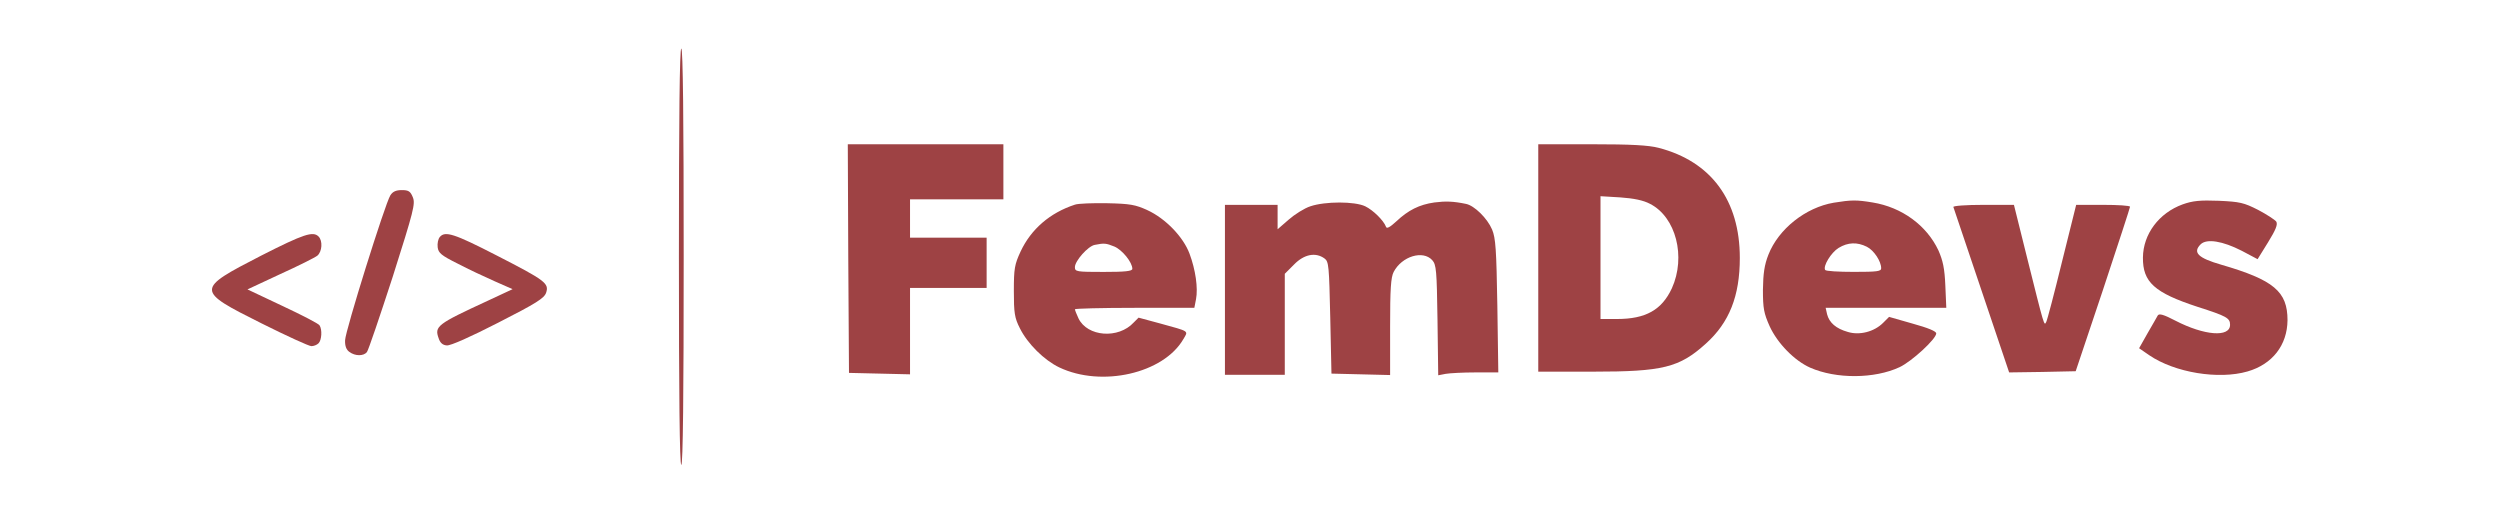 <?xml version="1.0" encoding="UTF-8" standalone="no" ?>
<!DOCTYPE svg PUBLIC "-//W3C//DTD SVG 1.1//EN" "http://www.w3.org/Graphics/SVG/1.1/DTD/svg11.dtd">
<svg xmlns="http://www.w3.org/2000/svg" xmlns:xlink="http://www.w3.org/1999/xlink" version="1.1" width="706" height="145" viewBox="0 0 706 145" xml:space="preserve">
<rect x="0" y="0" width="100%" height="100%" fill="transparent"></rect>
<g transform="matrix(1 0 0 1 353 72.5)" id="bb4db37d-50a8-42b9-b36c-f09e4c0aa151"  >
<rect style="stroke: none; stroke-width: 1; stroke-dasharray: none; stroke-linecap: butt; stroke-dashoffset: 0; stroke-linejoin: miter; stroke-miterlimit: 4; fill: transparent; fill-rule: nonzero; opacity: 1; visibility: hidden;" vector-effect="non-scaling-stroke"  x="-353" y="-72.5" rx="0" ry="0" width="706" height="145" />
</g>
<g transform="matrix(Infinity NaN NaN Infinity 0 0)" id="5d8960bd-81d1-4ddd-88ef-25a560bdb029"  >
</g>
<g transform="matrix(0.52 0 0 0.52 353 72.5)"  >
<g style="" vector-effect="non-scaling-stroke"   >
		<g transform="matrix(0.13 0 0 -0.13 -308.85 0)"  >
<path style="stroke: none; stroke-width: 1; stroke-dasharray: none; stroke-linecap: butt; stroke-dashoffset: 0; stroke-linejoin: miter; stroke-miterlimit: 4; fill: #9e4244; fill-rule: nonzero; opacity: 1;" vector-effect="non-scaling-stroke"  transform=" translate(-3670, -6000)" d="M 3660 6000 C 3660 5427 3663 5130 3670 5130 C 3677 5130 3680 5427 3680 6000 C 3680 6573 3677 6870 3670 6870 C 3663 6870 3660 6573 3660 6000 z" stroke-linecap="round" />
</g>
		<g transform="matrix(0.13 0 0 -0.13 -176.18 1.4)"  >
<path style="stroke: none; stroke-width: 1; stroke-dasharray: none; stroke-linecap: butt; stroke-dashoffset: 0; stroke-linejoin: miter; stroke-miterlimit: 4; fill: #9e4244; fill-rule: nonzero; opacity: 1;" vector-effect="non-scaling-stroke"  transform=" translate(-4665, -5989.5)" d="M 4342 5993 L 4345 5515 L 4473 5512 L 4600 5509 L 4600 5690 L 4600 5870 L 4760 5870 L 4920 5870 L 4920 5975 L 4920 6080 L 4760 6080 L 4600 6080 L 4600 6160 L 4600 6240 L 4795 6240 L 4990 6240 L 4990 6355 L 4990 6470 L 4665 6470 L 4340 6470 L 4342 5993 z" stroke-linecap="round" />
</g>
		<g transform="matrix(0.13 0 0 -0.13 211.28 0.67)"  >
<path style="stroke: none; stroke-width: 1; stroke-dasharray: none; stroke-linecap: butt; stroke-dashoffset: 0; stroke-linejoin: miter; stroke-miterlimit: 4; fill: #9e4244; fill-rule: nonzero; opacity: 1;" vector-effect="non-scaling-stroke"  transform=" translate(-7571, -5995)" d="M 7150 5995 L 7150 5520 L 7378 5520 C 7671 5520 7739 5537 7850 5637 C 7948 5725 7992 5836 7992 5995 C 7992 6236 7872 6398 7653 6455 C 7611 6466 7538 6470 7373 6470 L 7150 6470 L 7150 5995 z M 7617 6221 C 7725 6166 7768 6000 7708 5868 C 7666 5778 7599 5740 7479 5740 L 7410 5740 L 7410 5996 L 7410 6253 L 7493 6248 C 7549 6244 7589 6236 7617 6221 z" stroke-linecap="round" />
</g>
		<g transform="matrix(0.13 0 0 -0.13 -472.79 8.64)"  >
<path style="stroke: none; stroke-width: 1; stroke-dasharray: none; stroke-linecap: butt; stroke-dashoffset: 0; stroke-linejoin: miter; stroke-miterlimit: 4; fill: #9e4244; fill-rule: nonzero; opacity: 1;" vector-effect="non-scaling-stroke"  transform=" translate(-2440.43, -5935.19)" d="M 2486 6258 C 2464 6223 2298 5692 2297 5653 C 2296 5629 2302 5613 2315 5604 C 2339 5586 2374 5586 2388 5603 C 2394 5610 2442 5752 2496 5918 C 2584 6195 2591 6223 2580 6250 C 2570 6275 2562 6280 2534 6280 C 2510 6280 2496 6274 2486 6258 z" stroke-linecap="round" />
</g>
		<g transform="matrix(0.13 0 0 -0.13 60.62 17.22)"  >
<path style="stroke: none; stroke-width: 1; stroke-dasharray: none; stroke-linecap: butt; stroke-dashoffset: 0; stroke-linejoin: miter; stroke-miterlimit: 4; fill: #9e4244; fill-rule: nonzero; opacity: 1;" vector-effect="non-scaling-stroke"  transform=" translate(-6441, -5870.82)" d="M 6745 6230 C 6682 6221 6636 6198 6586 6151 C 6560 6127 6546 6119 6543 6128 C 6533 6155 6489 6198 6456 6214 C 6412 6235 6289 6235 6227 6214 C 6202 6206 6161 6180 6136 6158 L 6090 6118 L 6090 6169 L 6090 6220 L 5980 6220 L 5870 6220 L 5870 5865 L 5870 5510 L 5995 5510 L 6120 5510 L 6120 5721 L 6120 5932 L 6159 5971 C 6201 6014 6249 6023 6286 5996 C 6304 5983 6305 5965 6310 5748 L 6315 5515 L 6438 5512 L 6560 5509 L 6560 5710 C 6560 5868 6563 5917 6575 5940 C 6609 6005 6697 6032 6736 5989 C 6753 5970 6755 5947 6758 5738 L 6761 5508 L 6792 5514 C 6809 5517 6865 5520 6917 5520 L 7012 5520 L 7008 5798 C 7004 6035 7001 6081 6986 6117 C 6966 6164 6912 6217 6877 6224 C 6824 6235 6792 6236 6745 6230 z" stroke-linecap="round" />
</g>
		<g transform="matrix(0.13 0 0 -0.13 328.35 17.15)"  >
<path style="stroke: none; stroke-width: 1; stroke-dasharray: none; stroke-linecap: butt; stroke-dashoffset: 0; stroke-linejoin: miter; stroke-miterlimit: 4; fill: #9e4244; fill-rule: nonzero; opacity: 1;" vector-effect="non-scaling-stroke"  transform=" translate(-8449, -5871.37)" d="M 8362 6229 C 8244 6209 8131 6119 8089 6012 C 8072 5969 8067 5933 8066 5865 C 8066 5787 8070 5767 8094 5713 C 8127 5641 8198 5569 8263 5540 C 8372 5492 8532 5493 8637 5542 C 8688 5566 8790 5660 8790 5683 C 8790 5692 8756 5706 8691 5724 L 8593 5752 L 8568 5727 C 8531 5690 8470 5674 8421 5689 C 8371 5703 8343 5728 8334 5763 L 8328 5790 L 8580 5790 L 8832 5790 L 8828 5883 C 8825 5954 8818 5987 8799 6030 C 8750 6134 8647 6210 8524 6230 C 8457 6241 8436 6241 8362 6229 z M 8500 6045 C 8530 6030 8560 5984 8560 5955 C 8560 5942 8542 5940 8446 5940 C 8383 5940 8329 5943 8326 5948 C 8316 5964 8351 6021 8382 6040 C 8421 6064 8460 6065 8500 6045 z" stroke-linecap="round" />
</g>
		<g transform="matrix(0.13 0 0 -0.13 523.15 16.84)"  >
<path style="stroke: none; stroke-width: 1; stroke-dasharray: none; stroke-linecap: butt; stroke-dashoffset: 0; stroke-linejoin: miter; stroke-miterlimit: 4; fill: #9e4244; fill-rule: nonzero; opacity: 1;" vector-effect="non-scaling-stroke"  transform=" translate(-9910, -5873.72)" d="M 9782 6222 C 9683 6186 9617 6098 9616 6000 C 9615 5897 9664 5853 9844 5794 C 9966 5755 9980 5747 9980 5719 C 9980 5665 9872 5674 9752 5736 C 9702 5762 9684 5767 9678 5758 C 9674 5751 9655 5717 9635 5683 L 9600 5621 L 9642 5592 C 9749 5519 9932 5489 10053 5524 C 10157 5554 10219 5634 10220 5738 C 10220 5858 10163 5906 9943 5970 C 9846 5998 9823 6021 9857 6055 C 9882 6080 9949 6069 10029 6028 L 10095 5993 L 10139 6064 C 10171 6116 10180 6138 10173 6150 C 10167 6158 10133 6180 10097 6199 C 10038 6229 10021 6233 9933 6237 C 9855 6240 9824 6237 9782 6222 z" stroke-linecap="round" />
</g>
		<g transform="matrix(0.13 0 0 -0.13 -78.58 18.03)"  >
<path style="stroke: none; stroke-width: 1; stroke-dasharray: none; stroke-linecap: butt; stroke-dashoffset: 0; stroke-linejoin: miter; stroke-miterlimit: 4; fill: #9e4244; fill-rule: nonzero; opacity: 1;" vector-effect="non-scaling-stroke"  transform=" translate(-5397.05, -5864.8)" d="M 5270 6221 C 5166 6187 5087 6119 5043 6025 C 5018 5971 5015 5954 5015 5860 C 5015 5769 5018 5748 5040 5705 C 5072 5640 5142 5571 5205 5541 C 5382 5457 5640 5516 5723 5659 C 5744 5695 5752 5690 5625 5725 L 5536 5749 L 5516 5729 C 5452 5659 5322 5669 5285 5746 C 5277 5763 5270 5781 5270 5784 C 5270 5787 5382 5790 5520 5790 L 5769 5790 L 5776 5826 C 5785 5873 5774 5949 5749 6016 C 5723 6086 5649 6163 5573 6198 C 5523 6221 5500 6225 5405 6227 C 5345 6228 5284 6226 5270 6221 z M 5435 6046 C 5468 6032 5510 5980 5510 5953 C 5510 5943 5479 5940 5390 5940 C 5277 5940 5270 5941 5270 5960 C 5270 5986 5325 6048 5353 6053 C 5393 6061 5400 6060 5435 6046 z" stroke-linecap="round" />
</g>
		<g transform="matrix(0.13 0 0 -0.13 429.95 17.33)"  >
<path style="stroke: none; stroke-width: 1; stroke-dasharray: none; stroke-linecap: butt; stroke-dashoffset: 0; stroke-linejoin: miter; stroke-miterlimit: 4; fill: #9e4244; fill-rule: nonzero; opacity: 1;" vector-effect="non-scaling-stroke"  transform=" translate(-9210.97, -5870)" d="M 8842 6211 C 8844 6206 8897 6049 8960 5861 L 9075 5520 L 9214 5522 L 9353 5525 L 9467 5865 C 9529 6052 9580 6208 9580 6212 C 9580 6217 9529 6220 9467 6220 L 9355 6220 L 9296 5983 C 9264 5852 9234 5738 9230 5731 C 9221 5713 9223 5707 9149 6003 L 9095 6220 L 8967 6220 C 8896 6220 8840 6216 8842 6211 z" stroke-linecap="round" />
</g>
		<g transform="matrix(0.13 0 0 -0.13 -534.01 18.13)"  >
<path style="stroke: none; stroke-width: 1; stroke-dasharray: none; stroke-linecap: butt; stroke-dashoffset: 0; stroke-linejoin: miter; stroke-miterlimit: 4; fill: #9e4244; fill-rule: nonzero; opacity: 1;" vector-effect="non-scaling-stroke"  transform=" translate(-1981.33, -5864.06)" d="M 1958 6008 C 1684 5867 1684 5863 1960 5725 C 2064 5673 2158 5630 2168 5630 C 2178 5630 2191 5635 2198 5642 C 2211 5655 2214 5699 2202 5717 C 2198 5724 2128 5760 2047 5798 L 1901 5867 L 2038 5931 C 2113 5965 2183 6000 2193 6008 C 2213 6025 2216 6070 2198 6088 C 2175 6111 2137 6099 1958 6008 z" stroke-linecap="round" />
</g>
		<g transform="matrix(0.13 0 0 -0.13 -411.61 17.94)"  >
<path style="stroke: none; stroke-width: 1; stroke-dasharray: none; stroke-linecap: butt; stroke-dashoffset: 0; stroke-linejoin: miter; stroke-miterlimit: 4; fill: #9e4244; fill-rule: nonzero; opacity: 1;" vector-effect="non-scaling-stroke"  transform=" translate(-2899.28, -5865.48)" d="M 2681 6086 C 2674 6078 2670 6059 2672 6043 C 2675 6019 2687 6009 2755 5975 C 2799 5952 2869 5919 2910 5901 L 2985 5868 L 2880 5819 C 2670 5722 2658 5713 2676 5663 C 2682 5644 2693 5634 2710 5633 C 2725 5631 2810 5669 2925 5728 C 3084 5809 3117 5830 3125 5853 C 3138 5892 3123 5904 2918 6009 C 2741 6100 2703 6112 2681 6086 z" stroke-linecap="round" />
</g>
</g>
</g>
<g transform="matrix(NaN NaN NaN NaN 0 0)"  >
<g style=""   >
</g>
</g>
</svg>
